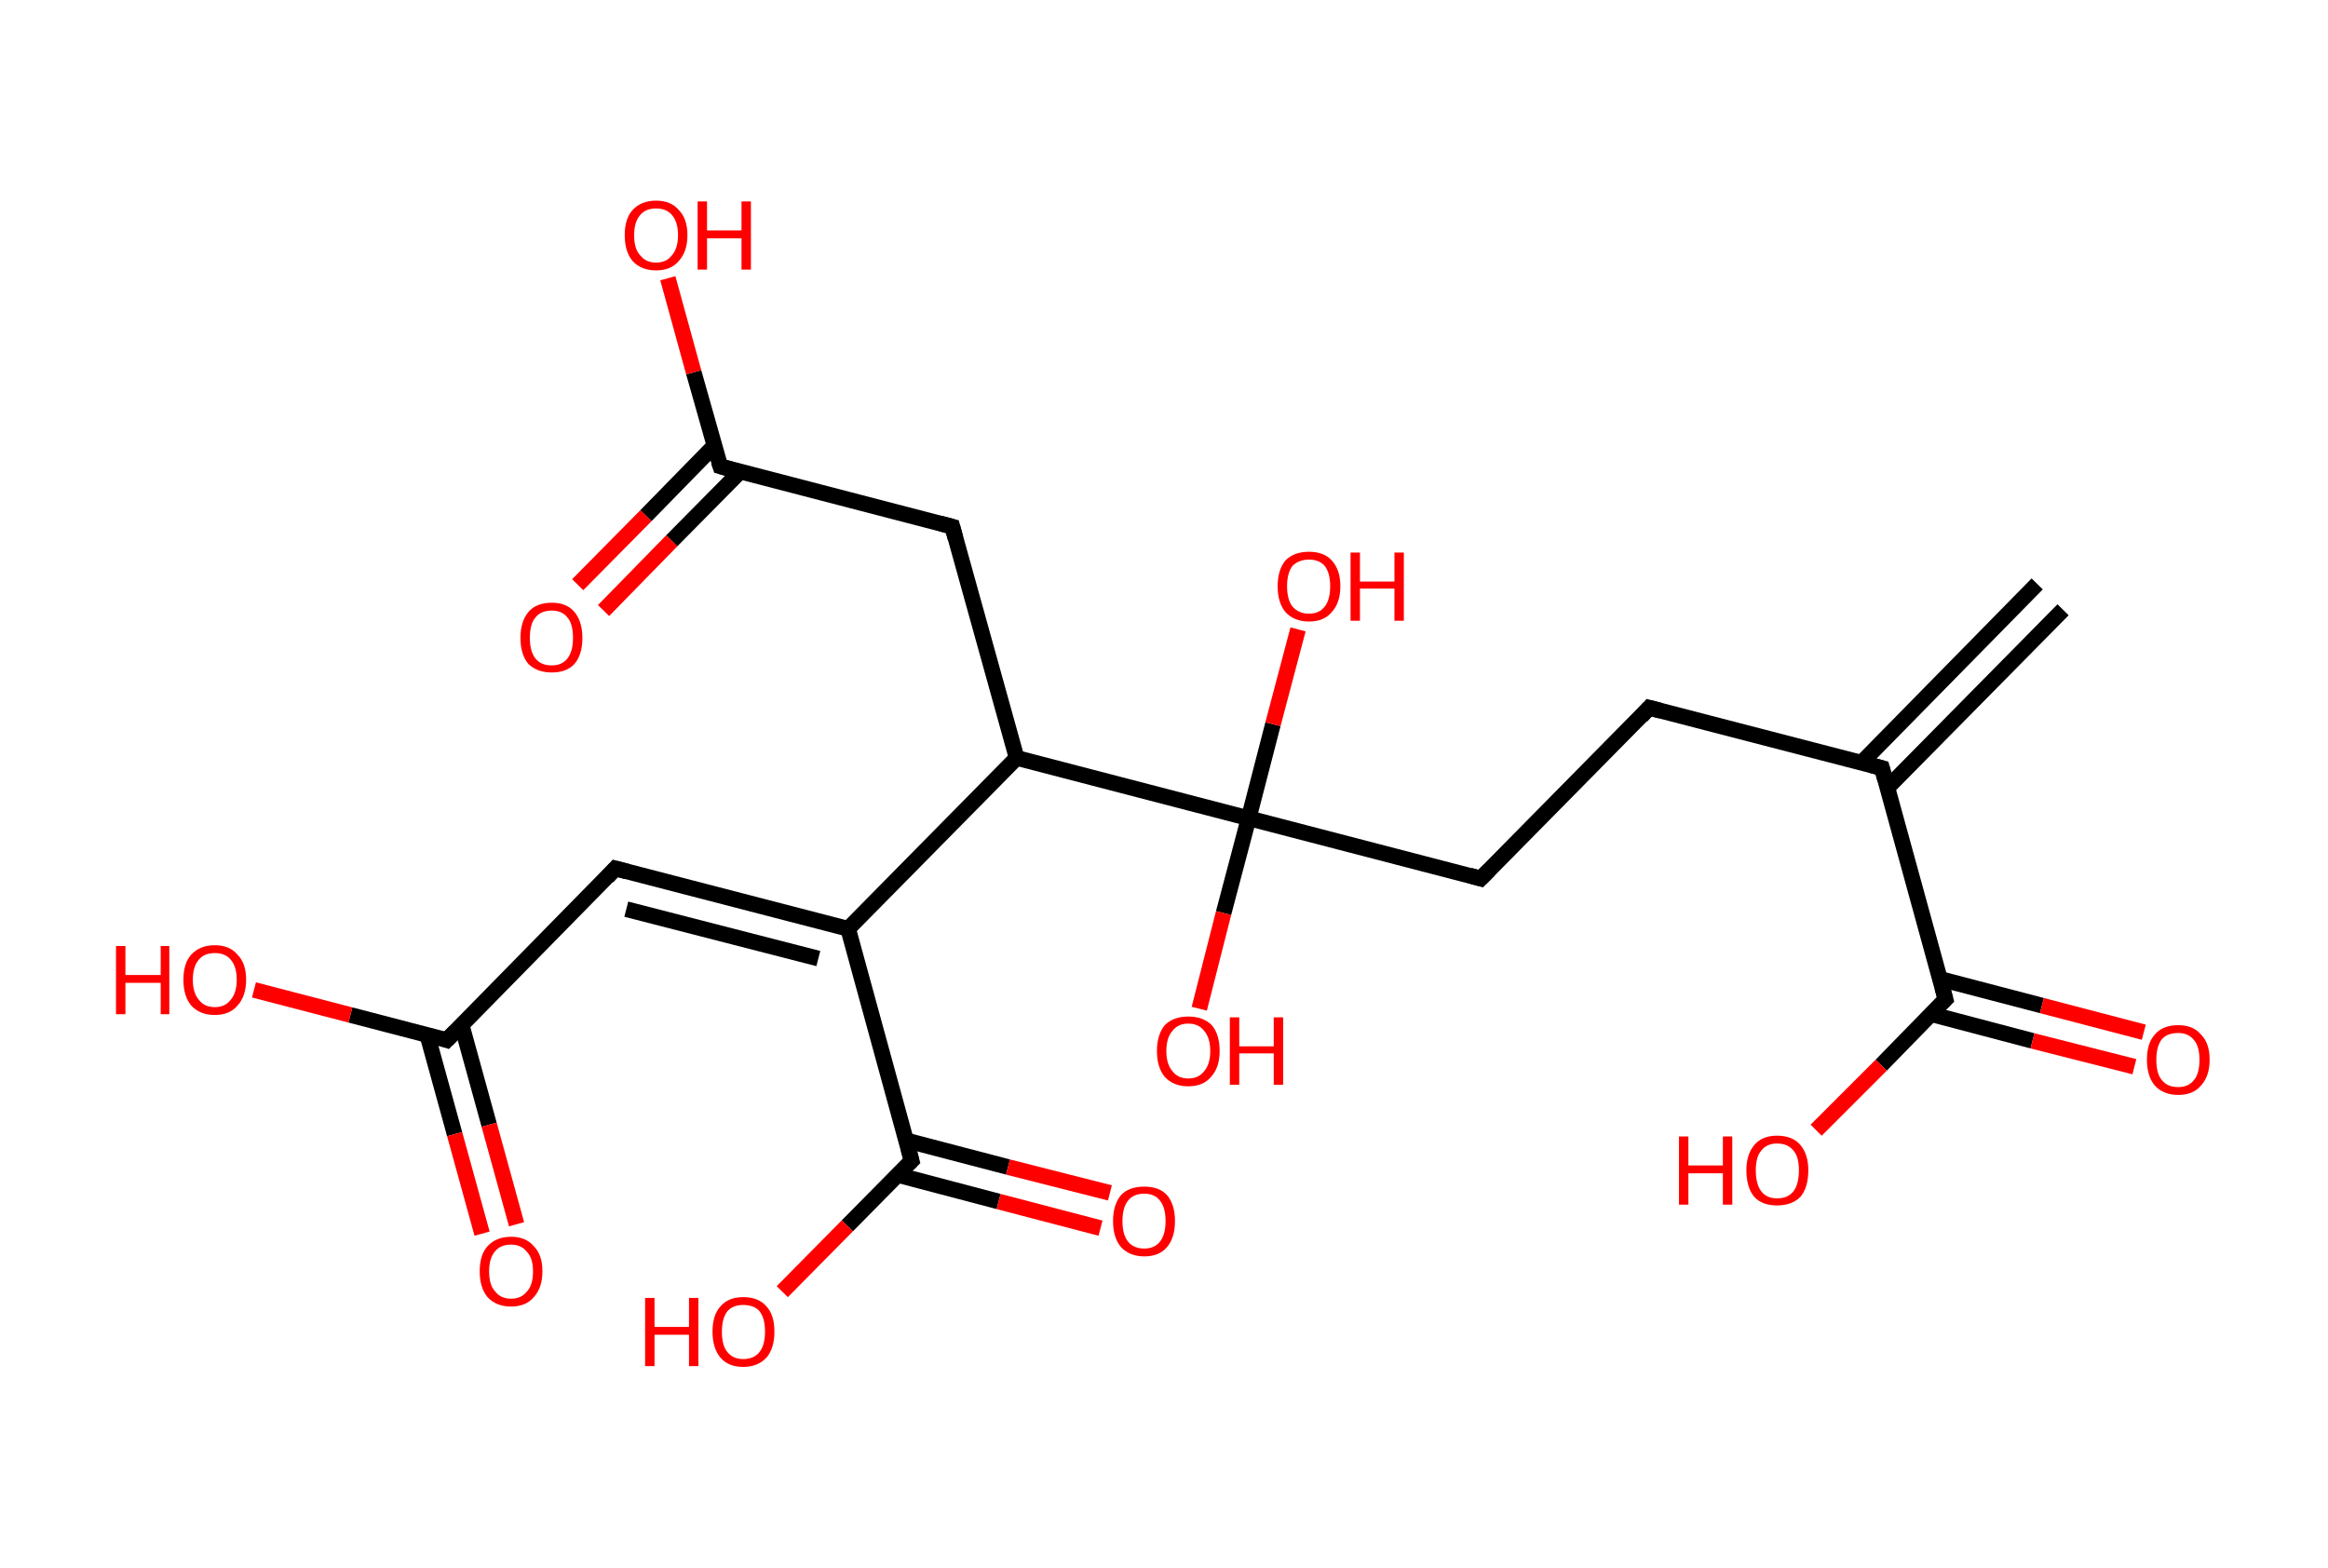 <?xml version='1.0' encoding='ASCII' standalone='yes'?>
<svg xmlns="http://www.w3.org/2000/svg" xmlns:rdkit="http://www.rdkit.org/xml" xmlns:xlink="http://www.w3.org/1999/xlink" version="1.1" baseProfile="full" xml:space="preserve" width="297px" height="200px" viewBox="0 0 297 200">
<!-- END OF HEADER -->
<rect style="opacity:1.0;fill:#FFFFFF;stroke:none" width="297.0" height="200.0" x="0.0" y="0.0"> </rect>
<path class="bond-0 atom-0 atom-1" d="M 263.2,77.8 L 240.8,100.5" style="fill:none;fill-rule:evenodd;stroke:#000000;stroke-width:2.0px;stroke-linecap:butt;stroke-linejoin:miter;stroke-opacity:1"/>
<path class="bond-0 atom-0 atom-1" d="M 259.9,74.5 L 237.5,97.3" style="fill:none;fill-rule:evenodd;stroke:#000000;stroke-width:2.0px;stroke-linecap:butt;stroke-linejoin:miter;stroke-opacity:1"/>
<path class="bond-1 atom-1 atom-2" d="M 240.1,98.0 L 210.4,90.3" style="fill:none;fill-rule:evenodd;stroke:#000000;stroke-width:2.0px;stroke-linecap:butt;stroke-linejoin:miter;stroke-opacity:1"/>
<path class="bond-2 atom-2 atom-3" d="M 210.4,90.3 L 188.9,112.1" style="fill:none;fill-rule:evenodd;stroke:#000000;stroke-width:2.0px;stroke-linecap:butt;stroke-linejoin:miter;stroke-opacity:1"/>
<path class="bond-3 atom-3 atom-4" d="M 188.9,112.1 L 159.3,104.4" style="fill:none;fill-rule:evenodd;stroke:#000000;stroke-width:2.0px;stroke-linecap:butt;stroke-linejoin:miter;stroke-opacity:1"/>
<path class="bond-4 atom-4 atom-5" d="M 159.3,104.4 L 156.1,116.5" style="fill:none;fill-rule:evenodd;stroke:#000000;stroke-width:2.0px;stroke-linecap:butt;stroke-linejoin:miter;stroke-opacity:1"/>
<path class="bond-4 atom-4 atom-5" d="M 156.1,116.5 L 153.0,128.7" style="fill:none;fill-rule:evenodd;stroke:#FF0000;stroke-width:2.0px;stroke-linecap:butt;stroke-linejoin:miter;stroke-opacity:1"/>
<path class="bond-5 atom-4 atom-6" d="M 159.3,104.4 L 162.4,92.4" style="fill:none;fill-rule:evenodd;stroke:#000000;stroke-width:2.0px;stroke-linecap:butt;stroke-linejoin:miter;stroke-opacity:1"/>
<path class="bond-5 atom-4 atom-6" d="M 162.4,92.4 L 165.6,80.3" style="fill:none;fill-rule:evenodd;stroke:#FF0000;stroke-width:2.0px;stroke-linecap:butt;stroke-linejoin:miter;stroke-opacity:1"/>
<path class="bond-6 atom-4 atom-7" d="M 159.3,104.4 L 129.7,96.7" style="fill:none;fill-rule:evenodd;stroke:#000000;stroke-width:2.0px;stroke-linecap:butt;stroke-linejoin:miter;stroke-opacity:1"/>
<path class="bond-7 atom-7 atom-8" d="M 129.7,96.7 L 121.5,67.2" style="fill:none;fill-rule:evenodd;stroke:#000000;stroke-width:2.0px;stroke-linecap:butt;stroke-linejoin:miter;stroke-opacity:1"/>
<path class="bond-8 atom-8 atom-9" d="M 121.5,67.2 L 91.9,59.5" style="fill:none;fill-rule:evenodd;stroke:#000000;stroke-width:2.0px;stroke-linecap:butt;stroke-linejoin:miter;stroke-opacity:1"/>
<path class="bond-9 atom-9 atom-10" d="M 91.1,56.9 L 82.4,65.8" style="fill:none;fill-rule:evenodd;stroke:#000000;stroke-width:2.0px;stroke-linecap:butt;stroke-linejoin:miter;stroke-opacity:1"/>
<path class="bond-9 atom-9 atom-10" d="M 82.4,65.8 L 73.7,74.6" style="fill:none;fill-rule:evenodd;stroke:#FF0000;stroke-width:2.0px;stroke-linecap:butt;stroke-linejoin:miter;stroke-opacity:1"/>
<path class="bond-9 atom-9 atom-10" d="M 94.4,60.2 L 85.7,69.0" style="fill:none;fill-rule:evenodd;stroke:#000000;stroke-width:2.0px;stroke-linecap:butt;stroke-linejoin:miter;stroke-opacity:1"/>
<path class="bond-9 atom-9 atom-10" d="M 85.7,69.0 L 77.0,77.9" style="fill:none;fill-rule:evenodd;stroke:#FF0000;stroke-width:2.0px;stroke-linecap:butt;stroke-linejoin:miter;stroke-opacity:1"/>
<path class="bond-10 atom-9 atom-11" d="M 91.9,59.5 L 88.5,47.5" style="fill:none;fill-rule:evenodd;stroke:#000000;stroke-width:2.0px;stroke-linecap:butt;stroke-linejoin:miter;stroke-opacity:1"/>
<path class="bond-10 atom-9 atom-11" d="M 88.5,47.5 L 85.2,35.5" style="fill:none;fill-rule:evenodd;stroke:#FF0000;stroke-width:2.0px;stroke-linecap:butt;stroke-linejoin:miter;stroke-opacity:1"/>
<path class="bond-11 atom-7 atom-12" d="M 129.7,96.7 L 108.2,118.5" style="fill:none;fill-rule:evenodd;stroke:#000000;stroke-width:2.0px;stroke-linecap:butt;stroke-linejoin:miter;stroke-opacity:1"/>
<path class="bond-12 atom-12 atom-13" d="M 108.2,118.5 L 78.5,110.8" style="fill:none;fill-rule:evenodd;stroke:#000000;stroke-width:2.0px;stroke-linecap:butt;stroke-linejoin:miter;stroke-opacity:1"/>
<path class="bond-12 atom-12 atom-13" d="M 104.4,122.3 L 79.9,116.0" style="fill:none;fill-rule:evenodd;stroke:#000000;stroke-width:2.0px;stroke-linecap:butt;stroke-linejoin:miter;stroke-opacity:1"/>
<path class="bond-13 atom-13 atom-14" d="M 78.5,110.8 L 57.0,132.7" style="fill:none;fill-rule:evenodd;stroke:#000000;stroke-width:2.0px;stroke-linecap:butt;stroke-linejoin:miter;stroke-opacity:1"/>
<path class="bond-14 atom-14 atom-15" d="M 54.5,132.0 L 58.0,144.7" style="fill:none;fill-rule:evenodd;stroke:#000000;stroke-width:2.0px;stroke-linecap:butt;stroke-linejoin:miter;stroke-opacity:1"/>
<path class="bond-14 atom-14 atom-15" d="M 58.0,144.7 L 61.5,157.4" style="fill:none;fill-rule:evenodd;stroke:#FF0000;stroke-width:2.0px;stroke-linecap:butt;stroke-linejoin:miter;stroke-opacity:1"/>
<path class="bond-14 atom-14 atom-15" d="M 58.9,130.8 L 62.4,143.5" style="fill:none;fill-rule:evenodd;stroke:#000000;stroke-width:2.0px;stroke-linecap:butt;stroke-linejoin:miter;stroke-opacity:1"/>
<path class="bond-14 atom-14 atom-15" d="M 62.4,143.5 L 65.9,156.2" style="fill:none;fill-rule:evenodd;stroke:#FF0000;stroke-width:2.0px;stroke-linecap:butt;stroke-linejoin:miter;stroke-opacity:1"/>
<path class="bond-15 atom-14 atom-16" d="M 57.0,132.7 L 44.7,129.5" style="fill:none;fill-rule:evenodd;stroke:#000000;stroke-width:2.0px;stroke-linecap:butt;stroke-linejoin:miter;stroke-opacity:1"/>
<path class="bond-15 atom-14 atom-16" d="M 44.7,129.5 L 32.4,126.3" style="fill:none;fill-rule:evenodd;stroke:#FF0000;stroke-width:2.0px;stroke-linecap:butt;stroke-linejoin:miter;stroke-opacity:1"/>
<path class="bond-16 atom-12 atom-17" d="M 108.2,118.5 L 116.3,148.1" style="fill:none;fill-rule:evenodd;stroke:#000000;stroke-width:2.0px;stroke-linecap:butt;stroke-linejoin:miter;stroke-opacity:1"/>
<path class="bond-17 atom-17 atom-18" d="M 114.5,149.9 L 127.4,153.3" style="fill:none;fill-rule:evenodd;stroke:#000000;stroke-width:2.0px;stroke-linecap:butt;stroke-linejoin:miter;stroke-opacity:1"/>
<path class="bond-17 atom-17 atom-18" d="M 127.4,153.3 L 140.4,156.7" style="fill:none;fill-rule:evenodd;stroke:#FF0000;stroke-width:2.0px;stroke-linecap:butt;stroke-linejoin:miter;stroke-opacity:1"/>
<path class="bond-17 atom-17 atom-18" d="M 115.6,145.5 L 128.6,148.9" style="fill:none;fill-rule:evenodd;stroke:#000000;stroke-width:2.0px;stroke-linecap:butt;stroke-linejoin:miter;stroke-opacity:1"/>
<path class="bond-17 atom-17 atom-18" d="M 128.6,148.9 L 141.6,152.2" style="fill:none;fill-rule:evenodd;stroke:#FF0000;stroke-width:2.0px;stroke-linecap:butt;stroke-linejoin:miter;stroke-opacity:1"/>
<path class="bond-18 atom-17 atom-19" d="M 116.3,148.1 L 108.1,156.4" style="fill:none;fill-rule:evenodd;stroke:#000000;stroke-width:2.0px;stroke-linecap:butt;stroke-linejoin:miter;stroke-opacity:1"/>
<path class="bond-18 atom-17 atom-19" d="M 108.1,156.4 L 99.8,164.8" style="fill:none;fill-rule:evenodd;stroke:#FF0000;stroke-width:2.0px;stroke-linecap:butt;stroke-linejoin:miter;stroke-opacity:1"/>
<path class="bond-19 atom-1 atom-20" d="M 240.1,98.0 L 248.2,127.5" style="fill:none;fill-rule:evenodd;stroke:#000000;stroke-width:2.0px;stroke-linecap:butt;stroke-linejoin:miter;stroke-opacity:1"/>
<path class="bond-20 atom-20 atom-21" d="M 246.4,129.4 L 259.3,132.8" style="fill:none;fill-rule:evenodd;stroke:#000000;stroke-width:2.0px;stroke-linecap:butt;stroke-linejoin:miter;stroke-opacity:1"/>
<path class="bond-20 atom-20 atom-21" d="M 259.3,132.8 L 272.3,136.1" style="fill:none;fill-rule:evenodd;stroke:#FF0000;stroke-width:2.0px;stroke-linecap:butt;stroke-linejoin:miter;stroke-opacity:1"/>
<path class="bond-20 atom-20 atom-21" d="M 247.5,124.9 L 260.5,128.3" style="fill:none;fill-rule:evenodd;stroke:#000000;stroke-width:2.0px;stroke-linecap:butt;stroke-linejoin:miter;stroke-opacity:1"/>
<path class="bond-20 atom-20 atom-21" d="M 260.5,128.3 L 273.5,131.7" style="fill:none;fill-rule:evenodd;stroke:#FF0000;stroke-width:2.0px;stroke-linecap:butt;stroke-linejoin:miter;stroke-opacity:1"/>
<path class="bond-21 atom-20 atom-22" d="M 248.2,127.5 L 240.0,135.9" style="fill:none;fill-rule:evenodd;stroke:#000000;stroke-width:2.0px;stroke-linecap:butt;stroke-linejoin:miter;stroke-opacity:1"/>
<path class="bond-21 atom-20 atom-22" d="M 240.0,135.9 L 231.7,144.2" style="fill:none;fill-rule:evenodd;stroke:#FF0000;stroke-width:2.0px;stroke-linecap:butt;stroke-linejoin:miter;stroke-opacity:1"/>
<path d="M 238.6,97.6 L 240.1,98.0 L 240.5,99.5" style="fill:none;stroke:#000000;stroke-width:2.0px;stroke-linecap:butt;stroke-linejoin:miter;stroke-opacity:1;"/>
<path d="M 211.9,90.7 L 210.4,90.3 L 209.4,91.4" style="fill:none;stroke:#000000;stroke-width:2.0px;stroke-linecap:butt;stroke-linejoin:miter;stroke-opacity:1;"/>
<path d="M 190.0,111.0 L 188.9,112.1 L 187.5,111.7" style="fill:none;stroke:#000000;stroke-width:2.0px;stroke-linecap:butt;stroke-linejoin:miter;stroke-opacity:1;"/>
<path d="M 121.9,68.7 L 121.5,67.2 L 120.0,66.8" style="fill:none;stroke:#000000;stroke-width:2.0px;stroke-linecap:butt;stroke-linejoin:miter;stroke-opacity:1;"/>
<path d="M 93.3,59.9 L 91.9,59.5 L 91.7,58.9" style="fill:none;stroke:#000000;stroke-width:2.0px;stroke-linecap:butt;stroke-linejoin:miter;stroke-opacity:1;"/>
<path d="M 80.0,111.2 L 78.5,110.8 L 77.5,111.9" style="fill:none;stroke:#000000;stroke-width:2.0px;stroke-linecap:butt;stroke-linejoin:miter;stroke-opacity:1;"/>
<path d="M 58.1,131.6 L 57.0,132.7 L 56.4,132.5" style="fill:none;stroke:#000000;stroke-width:2.0px;stroke-linecap:butt;stroke-linejoin:miter;stroke-opacity:1;"/>
<path d="M 115.9,146.6 L 116.3,148.1 L 115.9,148.5" style="fill:none;stroke:#000000;stroke-width:2.0px;stroke-linecap:butt;stroke-linejoin:miter;stroke-opacity:1;"/>
<path d="M 247.8,126.0 L 248.2,127.5 L 247.8,127.9" style="fill:none;stroke:#000000;stroke-width:2.0px;stroke-linecap:butt;stroke-linejoin:miter;stroke-opacity:1;"/>
<path class="atom-5" d="M 147.6 134.1 Q 147.6 132.0, 148.6 130.8 Q 149.7 129.7, 151.6 129.7 Q 153.5 129.7, 154.6 130.8 Q 155.6 132.0, 155.6 134.1 Q 155.6 136.2, 154.5 137.4 Q 153.5 138.6, 151.6 138.6 Q 149.7 138.6, 148.6 137.4 Q 147.6 136.2, 147.6 134.1 M 151.6 137.6 Q 152.9 137.6, 153.6 136.7 Q 154.4 135.8, 154.4 134.1 Q 154.4 132.4, 153.6 131.5 Q 152.9 130.6, 151.6 130.6 Q 150.3 130.6, 149.6 131.5 Q 148.8 132.4, 148.8 134.1 Q 148.8 135.8, 149.6 136.7 Q 150.3 137.6, 151.6 137.6 " fill="#FF0000"/>
<path class="atom-5" d="M 156.9 129.8 L 158.1 129.8 L 158.1 133.5 L 162.5 133.5 L 162.5 129.8 L 163.7 129.8 L 163.7 138.4 L 162.5 138.4 L 162.5 134.4 L 158.1 134.4 L 158.1 138.4 L 156.9 138.4 L 156.9 129.8 " fill="#FF0000"/>
<path class="atom-6" d="M 163.0 74.8 Q 163.0 72.7, 164.0 71.5 Q 165.1 70.4, 167.0 70.4 Q 168.9 70.4, 169.9 71.5 Q 171.0 72.7, 171.0 74.8 Q 171.0 76.9, 169.9 78.1 Q 168.9 79.3, 167.0 79.3 Q 165.1 79.3, 164.0 78.1 Q 163.0 76.9, 163.0 74.8 M 167.0 78.3 Q 168.3 78.3, 169.0 77.4 Q 169.7 76.5, 169.7 74.8 Q 169.7 73.1, 169.0 72.2 Q 168.3 71.4, 167.0 71.4 Q 165.7 71.4, 164.9 72.2 Q 164.2 73.1, 164.2 74.8 Q 164.2 76.5, 164.9 77.4 Q 165.7 78.3, 167.0 78.3 " fill="#FF0000"/>
<path class="atom-6" d="M 172.3 70.5 L 173.5 70.5 L 173.5 74.2 L 177.9 74.2 L 177.9 70.5 L 179.1 70.5 L 179.1 79.2 L 177.9 79.2 L 177.9 75.1 L 173.5 75.1 L 173.5 79.2 L 172.3 79.2 L 172.3 70.5 " fill="#FF0000"/>
<path class="atom-10" d="M 66.4 81.4 Q 66.4 79.3, 67.4 78.1 Q 68.4 76.9, 70.4 76.9 Q 72.3 76.9, 73.3 78.1 Q 74.3 79.3, 74.3 81.4 Q 74.3 83.5, 73.3 84.7 Q 72.3 85.8, 70.4 85.8 Q 68.5 85.8, 67.4 84.7 Q 66.4 83.5, 66.4 81.4 M 70.4 84.9 Q 71.7 84.9, 72.4 84.0 Q 73.1 83.1, 73.1 81.4 Q 73.1 79.6, 72.4 78.8 Q 71.7 77.9, 70.4 77.9 Q 69.0 77.9, 68.3 78.8 Q 67.6 79.6, 67.6 81.4 Q 67.6 83.1, 68.3 84.0 Q 69.0 84.9, 70.4 84.9 " fill="#FF0000"/>
<path class="atom-11" d="M 79.7 30.0 Q 79.7 27.9, 80.7 26.8 Q 81.8 25.6, 83.7 25.6 Q 85.6 25.6, 86.6 26.8 Q 87.7 27.9, 87.7 30.0 Q 87.7 32.1, 86.6 33.3 Q 85.6 34.5, 83.7 34.5 Q 81.8 34.5, 80.7 33.3 Q 79.7 32.1, 79.7 30.0 M 83.7 33.5 Q 85.0 33.5, 85.7 32.6 Q 86.5 31.7, 86.5 30.0 Q 86.5 28.3, 85.7 27.4 Q 85.0 26.6, 83.7 26.6 Q 82.4 26.6, 81.7 27.4 Q 80.9 28.3, 80.9 30.0 Q 80.9 31.8, 81.7 32.6 Q 82.4 33.5, 83.7 33.5 " fill="#FF0000"/>
<path class="atom-11" d="M 89.0 25.7 L 90.2 25.7 L 90.2 29.4 L 94.6 29.4 L 94.6 25.7 L 95.8 25.7 L 95.8 34.4 L 94.6 34.4 L 94.6 30.4 L 90.2 30.4 L 90.2 34.4 L 89.0 34.4 L 89.0 25.7 " fill="#FF0000"/>
<path class="atom-15" d="M 61.2 162.2 Q 61.2 160.1, 62.2 159.0 Q 63.3 157.8, 65.2 157.8 Q 67.1 157.8, 68.1 159.0 Q 69.2 160.1, 69.2 162.2 Q 69.2 164.3, 68.1 165.5 Q 67.1 166.7, 65.2 166.7 Q 63.3 166.7, 62.2 165.5 Q 61.2 164.3, 61.2 162.2 M 65.2 165.7 Q 66.5 165.7, 67.2 164.8 Q 68.0 164.0, 68.0 162.2 Q 68.0 160.5, 67.2 159.7 Q 66.5 158.8, 65.2 158.8 Q 63.9 158.8, 63.2 159.6 Q 62.4 160.5, 62.4 162.2 Q 62.4 164.0, 63.2 164.8 Q 63.9 165.7, 65.2 165.7 " fill="#FF0000"/>
<path class="atom-16" d="M 14.8 120.7 L 16.0 120.7 L 16.0 124.4 L 20.5 124.4 L 20.5 120.7 L 21.6 120.7 L 21.6 129.4 L 20.5 129.4 L 20.5 125.4 L 16.0 125.4 L 16.0 129.4 L 14.8 129.4 L 14.8 120.7 " fill="#FF0000"/>
<path class="atom-16" d="M 23.4 125.0 Q 23.4 122.9, 24.4 121.8 Q 25.5 120.6, 27.4 120.6 Q 29.3 120.6, 30.3 121.8 Q 31.4 122.9, 31.4 125.0 Q 31.4 127.1, 30.3 128.3 Q 29.3 129.5, 27.4 129.5 Q 25.5 129.5, 24.4 128.3 Q 23.4 127.1, 23.4 125.0 M 27.4 128.5 Q 28.7 128.5, 29.4 127.6 Q 30.2 126.7, 30.2 125.0 Q 30.2 123.3, 29.4 122.4 Q 28.7 121.6, 27.4 121.6 Q 26.1 121.6, 25.4 122.4 Q 24.6 123.3, 24.6 125.0 Q 24.6 126.7, 25.4 127.6 Q 26.1 128.5, 27.4 128.5 " fill="#FF0000"/>
<path class="atom-18" d="M 142.0 155.8 Q 142.0 153.7, 143.0 152.5 Q 144.0 151.4, 146.0 151.4 Q 147.9 151.4, 148.9 152.5 Q 149.9 153.7, 149.9 155.8 Q 149.9 157.9, 148.9 159.1 Q 147.9 160.3, 146.0 160.3 Q 144.1 160.3, 143.0 159.1 Q 142.0 157.9, 142.0 155.8 M 146.0 159.3 Q 147.3 159.3, 148.0 158.4 Q 148.7 157.5, 148.7 155.8 Q 148.7 154.1, 148.0 153.2 Q 147.3 152.3, 146.0 152.3 Q 144.6 152.3, 143.9 153.2 Q 143.2 154.1, 143.2 155.8 Q 143.2 157.5, 143.9 158.4 Q 144.6 159.3, 146.0 159.3 " fill="#FF0000"/>
<path class="atom-19" d="M 82.3 165.6 L 83.5 165.6 L 83.5 169.3 L 87.9 169.3 L 87.9 165.6 L 89.1 165.6 L 89.1 174.3 L 87.9 174.3 L 87.9 170.3 L 83.5 170.3 L 83.5 174.3 L 82.3 174.3 L 82.3 165.6 " fill="#FF0000"/>
<path class="atom-19" d="M 90.9 169.9 Q 90.9 167.8, 91.9 166.7 Q 92.9 165.5, 94.8 165.5 Q 96.8 165.5, 97.8 166.7 Q 98.8 167.8, 98.8 169.9 Q 98.8 172.0, 97.8 173.2 Q 96.7 174.4, 94.8 174.4 Q 92.9 174.4, 91.9 173.2 Q 90.9 172.0, 90.9 169.9 M 94.8 173.4 Q 96.2 173.4, 96.9 172.5 Q 97.6 171.6, 97.6 169.9 Q 97.6 168.2, 96.9 167.3 Q 96.2 166.5, 94.8 166.5 Q 93.5 166.5, 92.8 167.3 Q 92.1 168.2, 92.1 169.9 Q 92.1 171.7, 92.8 172.5 Q 93.5 173.4, 94.8 173.4 " fill="#FF0000"/>
<path class="atom-21" d="M 273.9 135.2 Q 273.9 133.1, 274.9 132.0 Q 275.9 130.8, 277.9 130.8 Q 279.8 130.8, 280.8 132.0 Q 281.9 133.1, 281.9 135.2 Q 281.9 137.3, 280.8 138.5 Q 279.8 139.7, 277.9 139.7 Q 276.0 139.7, 274.9 138.5 Q 273.9 137.3, 273.9 135.2 M 277.9 138.7 Q 279.2 138.7, 279.9 137.8 Q 280.6 137.0, 280.6 135.2 Q 280.6 133.5, 279.9 132.7 Q 279.2 131.8, 277.9 131.8 Q 276.5 131.8, 275.8 132.6 Q 275.1 133.5, 275.1 135.2 Q 275.1 137.0, 275.8 137.8 Q 276.5 138.7, 277.9 138.7 " fill="#FF0000"/>
<path class="atom-22" d="M 214.2 145.0 L 215.4 145.0 L 215.4 148.7 L 219.8 148.7 L 219.8 145.0 L 221.0 145.0 L 221.0 153.7 L 219.8 153.7 L 219.8 149.7 L 215.4 149.7 L 215.4 153.7 L 214.2 153.7 L 214.2 145.0 " fill="#FF0000"/>
<path class="atom-22" d="M 222.8 149.3 Q 222.8 147.3, 223.8 146.1 Q 224.8 144.9, 226.7 144.9 Q 228.7 144.9, 229.7 146.1 Q 230.7 147.3, 230.7 149.3 Q 230.7 151.5, 229.7 152.7 Q 228.6 153.8, 226.7 153.8 Q 224.8 153.8, 223.8 152.7 Q 222.8 151.5, 222.8 149.3 M 226.7 152.9 Q 228.1 152.9, 228.8 152.0 Q 229.5 151.1, 229.5 149.3 Q 229.5 147.6, 228.8 146.8 Q 228.1 145.9, 226.7 145.9 Q 225.4 145.9, 224.7 146.8 Q 224.0 147.6, 224.0 149.3 Q 224.0 151.1, 224.7 152.0 Q 225.4 152.9, 226.7 152.9 " fill="#FF0000"/>
</svg>
